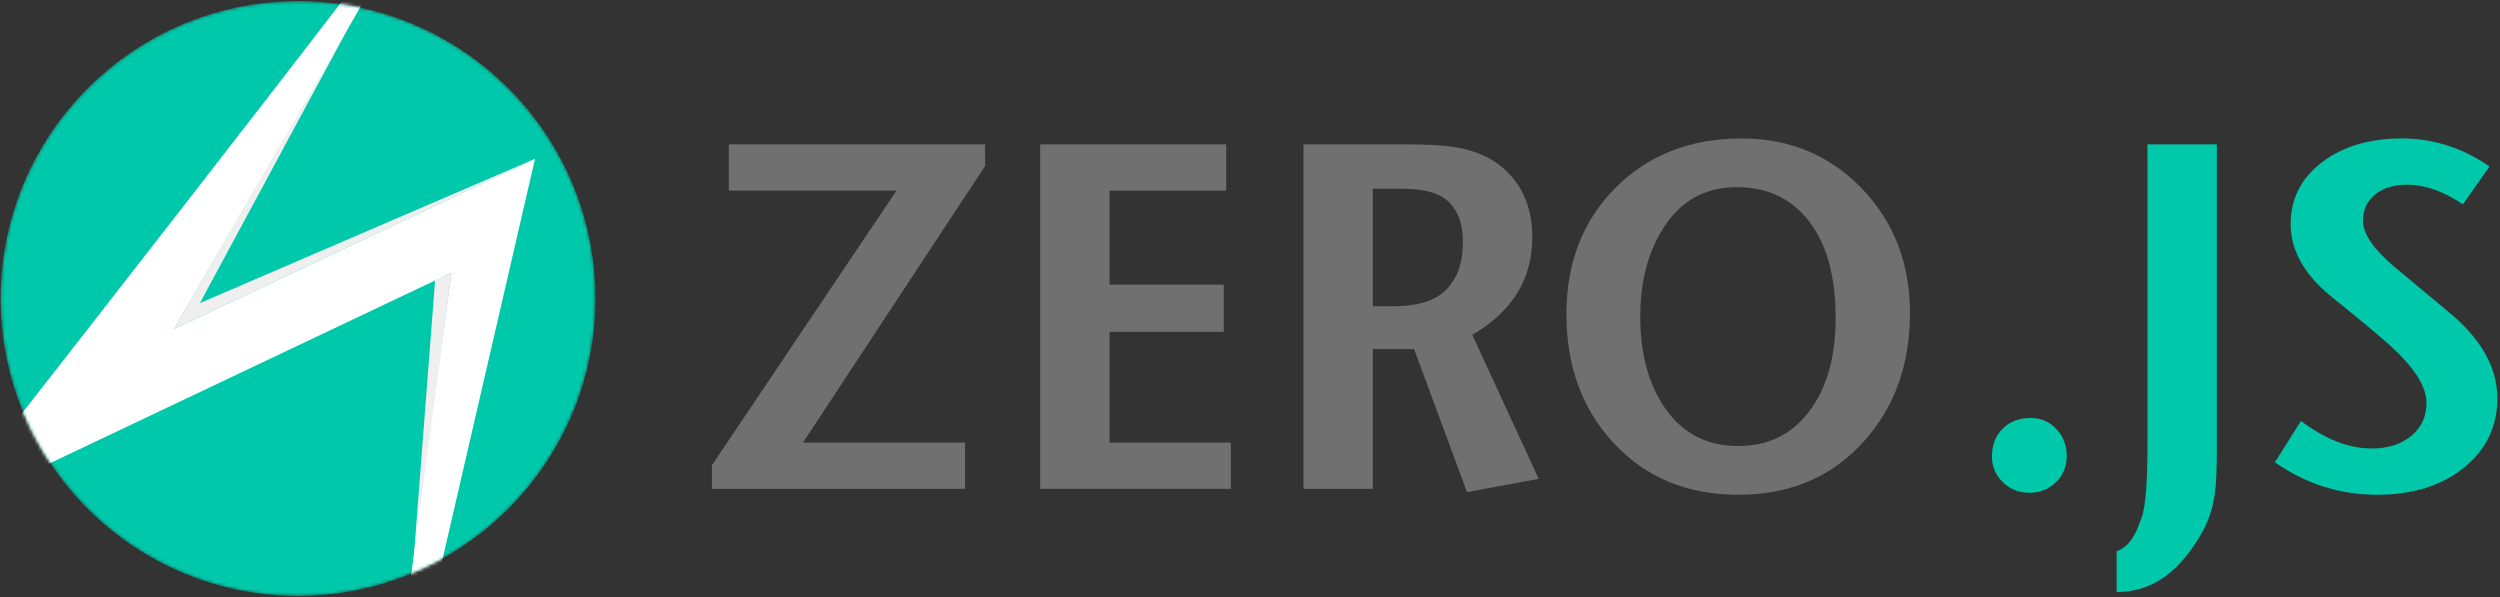 <?xml version="1.0" encoding="UTF-8" standalone="no"?>
<svg width="762px" height="182px" viewBox="0 0 762 182" version="1.1" xmlns="http://www.w3.org/2000/svg" xmlns:xlink="http://www.w3.org/1999/xlink" xmlns:sketch="http://www.bohemiancoding.com/sketch/ns">
    <rect x="0" y="0" width="762" height="182" fill="#333333" stroke="none"/>
    <!-- Generator: Sketch 3.1 (8751) - http://www.bohemiancoding.com/sketch -->
    <title>Imported Layers</title>
    <desc>Created with Sketch.</desc>
    <defs>
        <path id="path-1" d="M181.509,90.992 C181.509,141.065 140.916,181.658 90.842,181.658 C40.769,181.658 0.176,141.065 0.176,90.992 C0.176,40.918 40.769,0.326 90.842,0.326 C140.916,0.326 181.509,40.918 181.509,90.992"></path>
    </defs>
    <g id="Page-2" stroke="none" stroke-width="1" fill="none" fill-rule="evenodd" sketch:type="MSPage">
        <g id="Imported-Layers" sketch:type="MSLayerGroup">
            <g id="Group-6">
                <mask id="mask-2" sketch:name="Clip 2" fill="white">
                    <use xlink:href="#path-1"></use>
                </mask>
                <g id="Clip-2"></g>
                <path d="M181.509,90.992 C181.509,141.065 140.916,181.658 90.842,181.658 C40.769,181.658 0.176,141.065 0.176,90.992 C0.176,40.918 40.769,0.326 90.842,0.326 C140.916,0.326 181.509,40.918 181.509,90.992" id="Fill-1" fill="#00C8AA" sketch:type="MSShapeGroup" mask="url(#mask-2)"></path>
                <path d="M109.414,2.471 L60.937,92.381 L163.083,48.389 L53.065,100.254 L109.414,2.471" id="Fill-3" fill="#EFEFEF" sketch:type="MSShapeGroup" mask="url(#mask-2)"></path>
                <path d="M132.617,85.407 L125.753,174.526 L137.589,83.128 L132.617,85.407" id="Fill-4" fill="#EFEFEF" sketch:type="MSShapeGroup" mask="url(#mask-2)"></path>
                <path d="M133.836,-39.353 C127.986,-28.629 -17.274,156.603 -17.274,156.603 L137.589,83.128 L113.834,261.568 L163.083,48.389 L53.065,100.254 L133.836,-39.353" id="Fill-5" fill="#FFFFFF" sketch:type="MSShapeGroup" mask="url(#mask-2)"></path>
            </g>
            <path d="M294.15,149 L217,149 L217,141.8 L273.249,58.1 L222.15,58.1 L222.15,44 L300.249,44 L300.249,50.6 L244.75,134.9 L294.15,134.9 L294.15,149" id="Fill-7" fill="#707070" sketch:type="MSShapeGroup"></path>
            <path d="M375.15,149 L317.048,149 L317.048,44 L373.749,44 L373.749,58.1 L338.199,58.1 L338.199,86.75 L372.999,86.75 L372.999,101.15 L338.199,101.15 L338.199,134.9 L375.15,134.9 L375.15,149" id="Fill-8" fill="#707070" sketch:type="MSShapeGroup"></path>
            <path d="M468.992,145.95 L447.15,150 L431.014,106.4 L418.447,106.4 L418.447,149 L397.296,149 L397.296,44 L428.046,44 C434.746,44 439.646,44.251 442.747,44.75 C448.246,45.552 452.796,47.251 456.397,49.85 C463.496,55.051 467.046,62.551 467.046,72.35 C467.046,85.051 460.946,94.951 448.747,102.05 L468.992,145.95 L468.992,145.95 Z M445.897,73.85 C445.897,67.55 443.968,63.05 440.11,60.35 C437.438,58.452 432.889,57.5 426.46,57.5 L418.447,57.5 L418.447,93.35 L424.679,93.35 C432.195,93.35 437.612,91.625 440.925,88.175 C444.24,84.725 445.897,79.951 445.897,73.85 L445.897,73.85 Z" id="Fill-9" fill="#707070" sketch:type="MSShapeGroup"></path>
            <path d="M582.15,95.45 C582.15,111.252 577.399,124.351 567.9,134.75 C558.199,145.451 545.498,150.8 529.799,150.8 C514.2,150.8 501.498,145.501 491.7,134.9 C482.198,124.602 477.45,111.552 477.45,95.75 C477.45,80.052 482.449,67.201 492.45,57.2 C502.448,47.202 515.25,42.2 530.849,42.2 C545.449,42.2 557.648,47.276 567.45,57.425 C577.248,67.576 582.15,80.251 582.15,95.45 L582.15,95.45 Z M559.5,96.8 C559.5,84.301 556.823,74.551 551.474,67.55 C546.123,60.552 538.748,57.05 529.349,57.05 C519.548,57.05 511.998,61.351 506.7,69.95 C502.2,77.251 499.95,86.101 499.95,96.5 C499.95,107.202 502.2,116.101 506.7,123.2 C512.099,131.701 519.798,135.95 529.799,135.95 C538.898,135.95 546.123,132.425 551.474,125.375 C556.823,118.325 559.5,108.8 559.5,96.8 L559.5,96.8 Z" id="Fill-10" fill="#707070" sketch:type="MSShapeGroup"></path>
            <path d="M629.945,138.95 C629.945,142.151 628.843,144.826 626.645,146.975 C624.444,149.124 621.745,150.2 618.545,150.2 C615.343,150.2 612.643,149.124 610.445,146.975 C608.245,144.826 607.145,142.201 607.145,139.1 C607.145,135.601 608.245,132.776 610.445,130.625 C612.643,128.476 615.494,127.4 618.995,127.4 C622.093,127.4 624.695,128.525 626.795,130.775 C628.895,133.025 629.945,135.751 629.945,138.95" id="Fill-11" fill="#00C8AA" sketch:type="MSShapeGroup"></path>
            <path d="M675.693,136.55 C675.693,143.15 675.492,147.751 675.093,150.35 C674.493,154.948 673.042,159.2 670.743,163.1 C665.042,172.7 657.349,180.45 645.15,180.45 L645.15,168 C649.881,166.399 651.583,161.023 652.766,157.775 C653.95,154.524 654.542,147.2 654.542,135.8 L654.542,44 L675.693,44 L675.693,136.55" id="Fill-12" fill="#00C8AA" sketch:type="MSShapeGroup"></path>
            <path d="M761.191,121.4 C761.191,130.002 757.791,137.052 750.991,142.55 C744.19,148.051 735.391,150.8 724.591,150.8 C713.191,150.8 702.79,147.5 693.391,140.9 L701.341,128.3 C708.741,133.901 715.94,136.7 722.941,136.7 C727.839,136.7 731.84,135.425 734.941,132.875 C738.04,130.325 739.591,126.95 739.591,122.75 C739.591,117.751 735.741,111.8 728.042,104.9 C724.441,101.701 718.839,97.051 711.241,90.95 C702.542,84.05 698.191,76.501 698.191,68.3 C698.191,60.601 701.365,54.327 707.716,49.475 C714.065,44.626 722.191,42.2 732.091,42.2 C741.691,42.2 750.59,45.05 758.792,50.75 L750.691,62.3 C744.79,58.302 739.141,56.3 733.741,56.3 C729.639,56.3 726.366,57.301 723.917,59.3 C721.464,61.302 720.241,63.95 720.241,67.25 C720.241,71.251 723.44,75.95 729.841,81.35 C732.14,83.251 737.541,87.751 746.042,94.85 C756.14,103.051 761.191,111.901 761.191,121.4" id="Fill-13" fill="#00C8AA" sketch:type="MSShapeGroup"></path>
        </g>
    </g>
</svg>